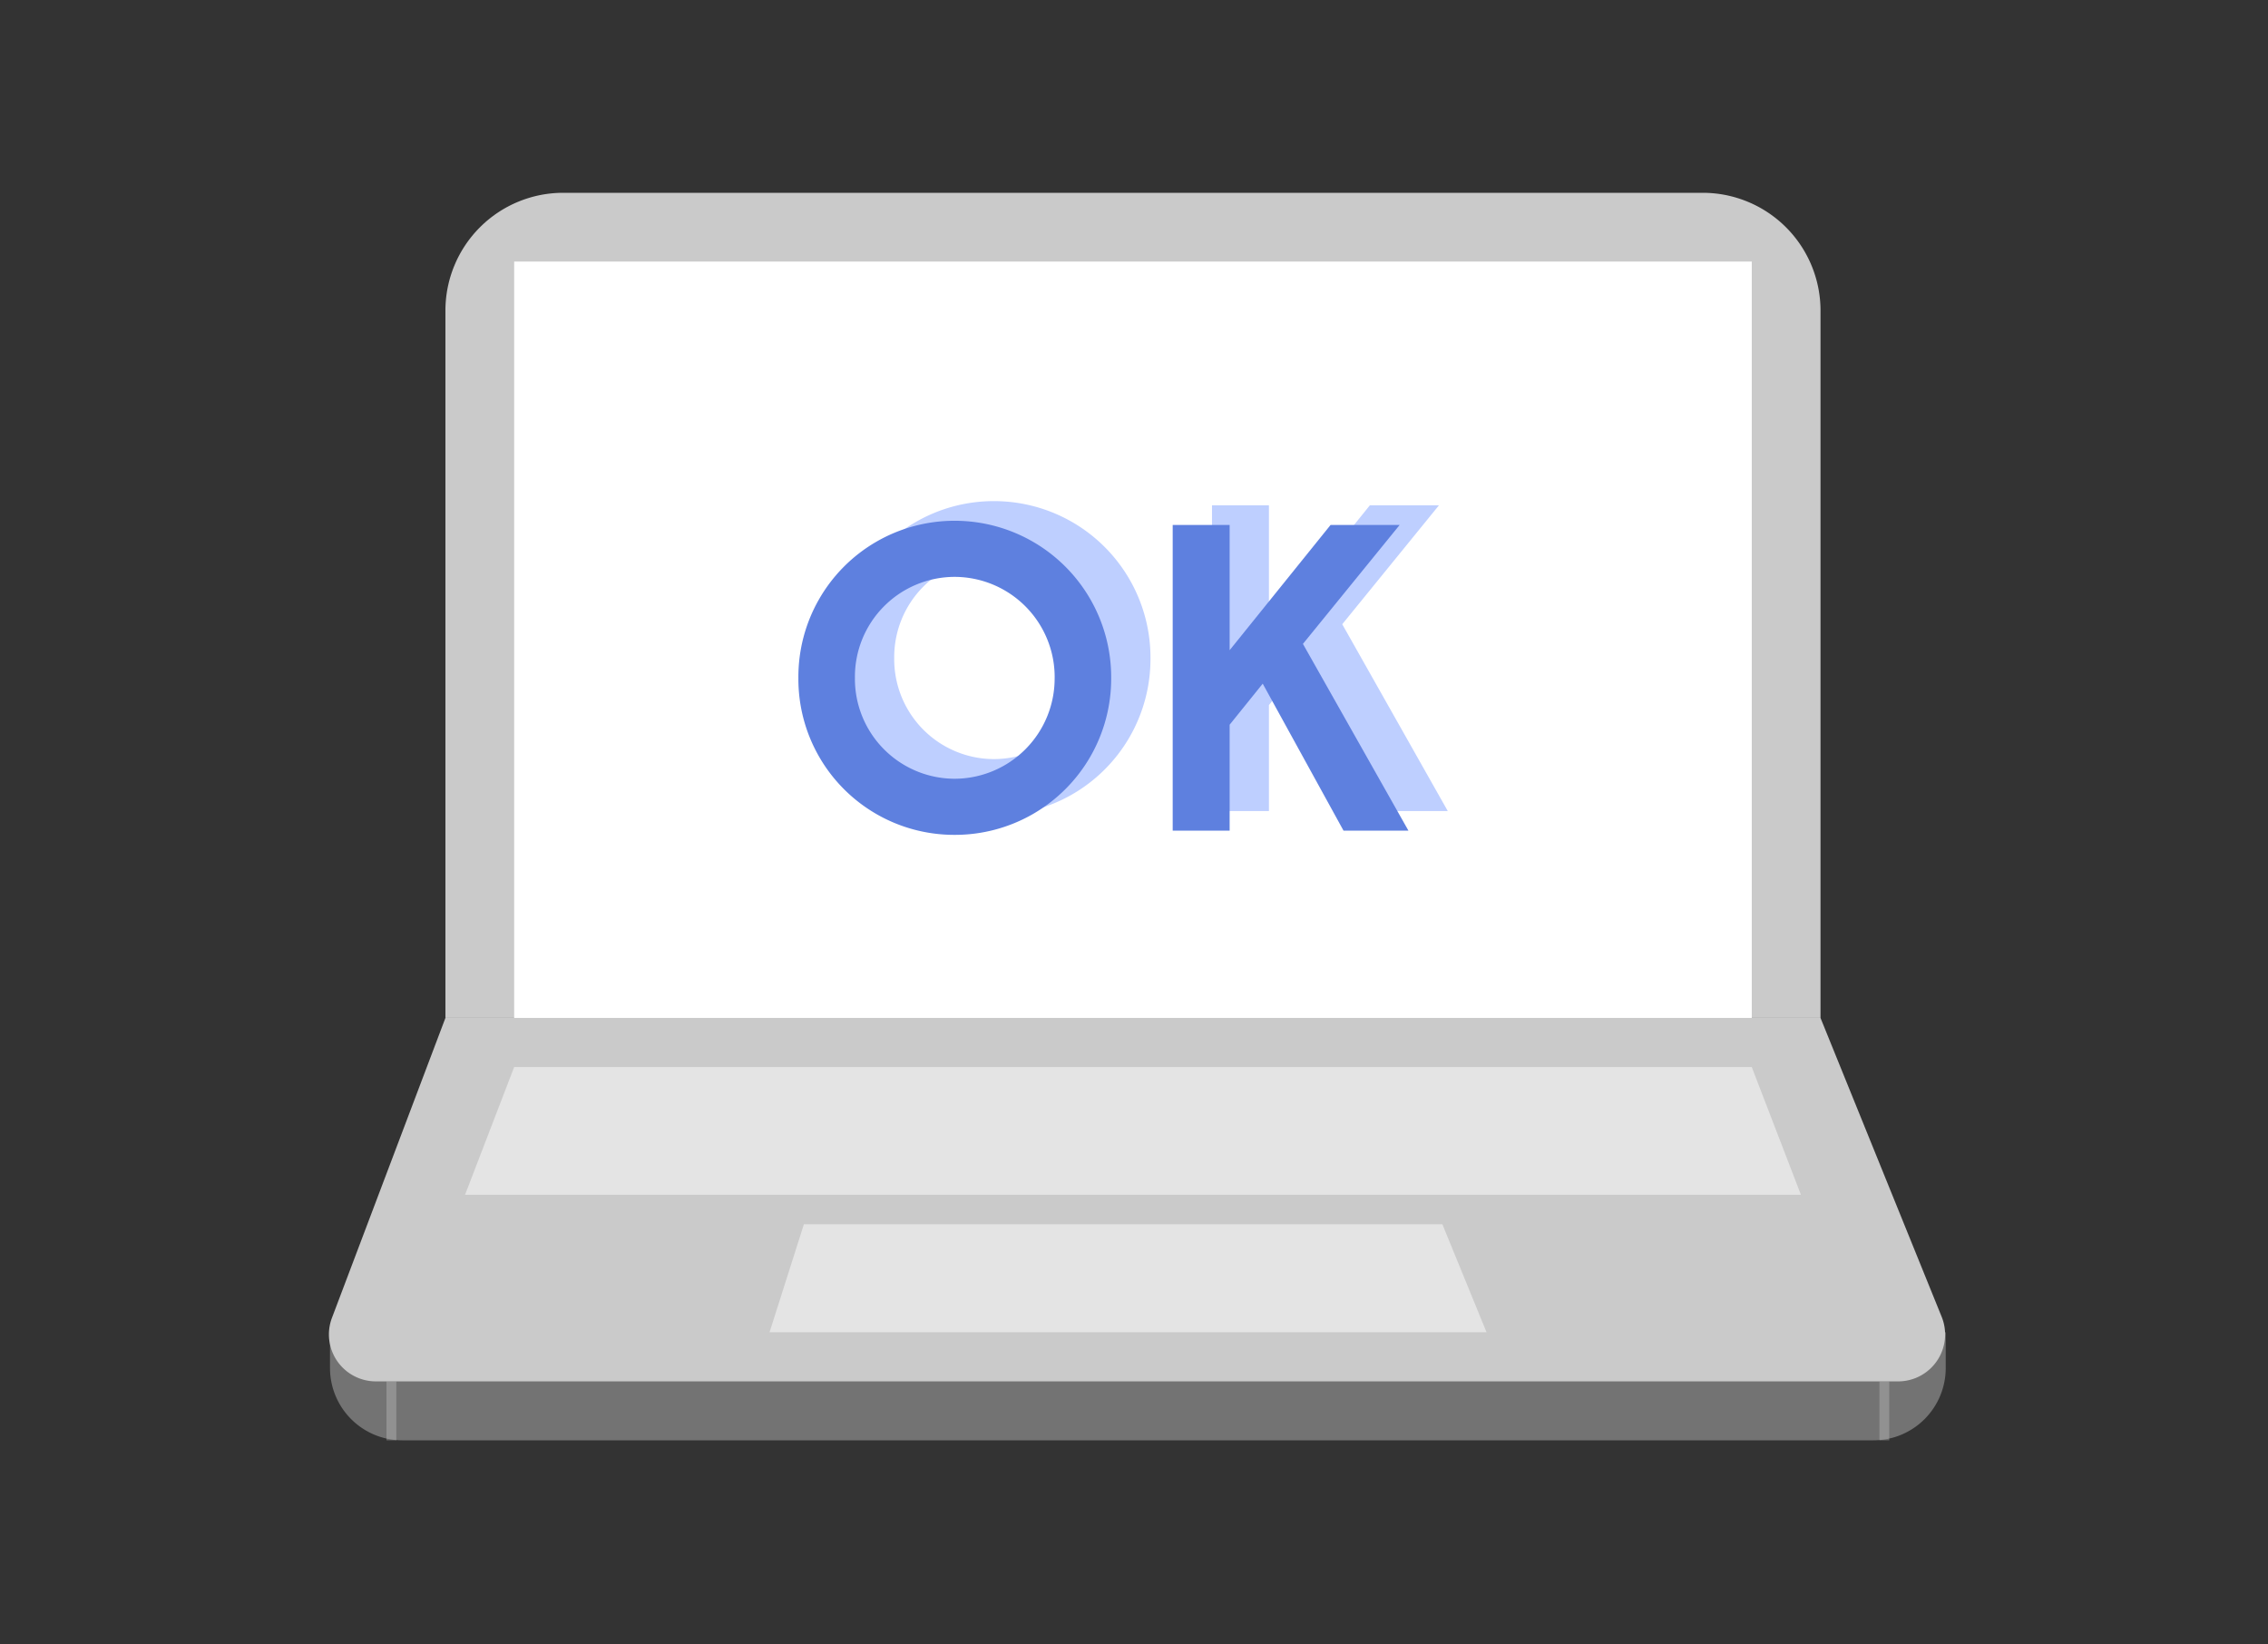 <svg xmlns="http://www.w3.org/2000/svg" width="200" height="145" viewBox="0 0 200 145">
  <rect x="0" y="0" width="200" height="145" fill="#333333" stroke="none"/>
  <g id="Group_2064" data-name="Group 2064" transform="translate(-1382 -783)">
    <g id="Group_1891" data-name="Group 1891" transform="translate(136.867 2159)">
      <path id="Rectangle_1393" data-name="Rectangle 1393" d="M0,0H142.48a0,0,0,0,1,0,0V3.153a6.375,6.375,0,0,1-6.375,6.375H6.375A6.375,6.375,0,0,1,0,3.153V0A0,0,0,0,1,0,0Z" transform="translate(1274.234 -1258.528)" fill="#737373"/>
      <path id="Rectangle_1394" data-name="Rectangle 1394" d="M10.389,0H110.871A10.389,10.389,0,0,1,121.26,10.389V72.756a0,0,0,0,1,0,0H0a0,0,0,0,1,0,0V10.389A10.389,10.389,0,0,1,10.389,0Z" transform="translate(1284.412 -1359)" fill="#cacaca"/>
      <path id="Path_674" data-name="Path 674" d="M1412.521-1242.953H1278.276a4.138,4.138,0,0,1-3.871-5.6L1284.412-1275h121.26l10.685,26.355A4.138,4.138,0,0,1,1412.521-1242.953Z" transform="translate(0 -11.244)" fill="#cacaca"/>
      <rect id="Rectangle_1395" data-name="Rectangle 1395" width="0.866" height="5.197" transform="translate(1279.215 -1254.197)" fill="#cacaca" opacity="0.35"/>
      <rect id="Rectangle_1396" data-name="Rectangle 1396" width="0.866" height="5.197" transform="translate(1410.868 -1254.197)" fill="#cacaca" opacity="0.35"/>
      <rect id="Rectangle_1397" data-name="Rectangle 1397" width="109.134" height="66.693" transform="translate(1290.475 -1352.937)" fill="#fff"/>
      <path id="Path_675" data-name="Path 675" d="M1405.8-1258.74H1288l4.331-11.26h109.134Z" transform="translate(-1.856 -11.913)" fill="#e4e4e4"/>
      <path id="Path_676" data-name="Path 676" d="M1382.228-1244.472H1319l3.031-9.528h56.3Z" transform="translate(-6.006 -14.055)" fill="#e4e4e4"/>
      <g id="Group_1889" data-name="Group 1889" transform="translate(1319.002 -1331.814)">
        <path id="Path_677" data-name="Path 677" d="M1325.936-1313.765a13.766,13.766,0,0,1,13.773-13.847,13.8,13.8,0,0,1,13.811,13.847,13.774,13.774,0,0,1-13.811,13.848A13.743,13.743,0,0,1,1325.936-1313.765Zm22.6,0a8.841,8.841,0,0,0-8.825-8.9,8.81,8.81,0,0,0-8.789,8.9,8.81,8.81,0,0,0,8.789,8.9A8.841,8.841,0,0,0,1348.535-1313.765Z" transform="translate(-1325.936 1327.612)" fill="#becfff"/>
        <path id="Path_678" data-name="Path 678" d="M1371.984-1313.191l-2.917,3.619v9.343h-5.022v-26.957h5.022v11.042l8.9-11.042h6.093l-8.529,10.487,9.305,16.47h-5.724Z" transform="translate(-1331.037 1327.555)" fill="#becfff"/>
      </g>
      <g id="Group_1890" data-name="Group 1890" transform="translate(1315.537 -1330.081)">
        <path id="Path_679" data-name="Path 679" d="M1321.936-1311.765a13.766,13.766,0,0,1,13.773-13.847,13.8,13.8,0,0,1,13.811,13.847,13.774,13.774,0,0,1-13.811,13.848A13.743,13.743,0,0,1,1321.936-1311.765Zm22.6,0a8.841,8.841,0,0,0-8.825-8.9,8.81,8.81,0,0,0-8.789,8.9,8.81,8.81,0,0,0,8.789,8.9A8.841,8.841,0,0,0,1344.534-1311.765Z" transform="translate(-1321.936 1325.612)" fill="#5e80df"/>
        <path id="Path_680" data-name="Path 680" d="M1367.984-1311.191l-2.917,3.619v9.343h-5.022v-26.957h5.022v11.042l8.9-11.042h6.092l-8.529,10.487,9.305,16.47h-5.724Z" transform="translate(-1327.037 1325.555)" fill="#5e80df"/>
      </g>
    </g>
    <rect id="Rectangle_1619" data-name="Rectangle 1619" width="200" height="145" transform="translate(1382 783)" fill="none"/>
  </g>
</svg>
